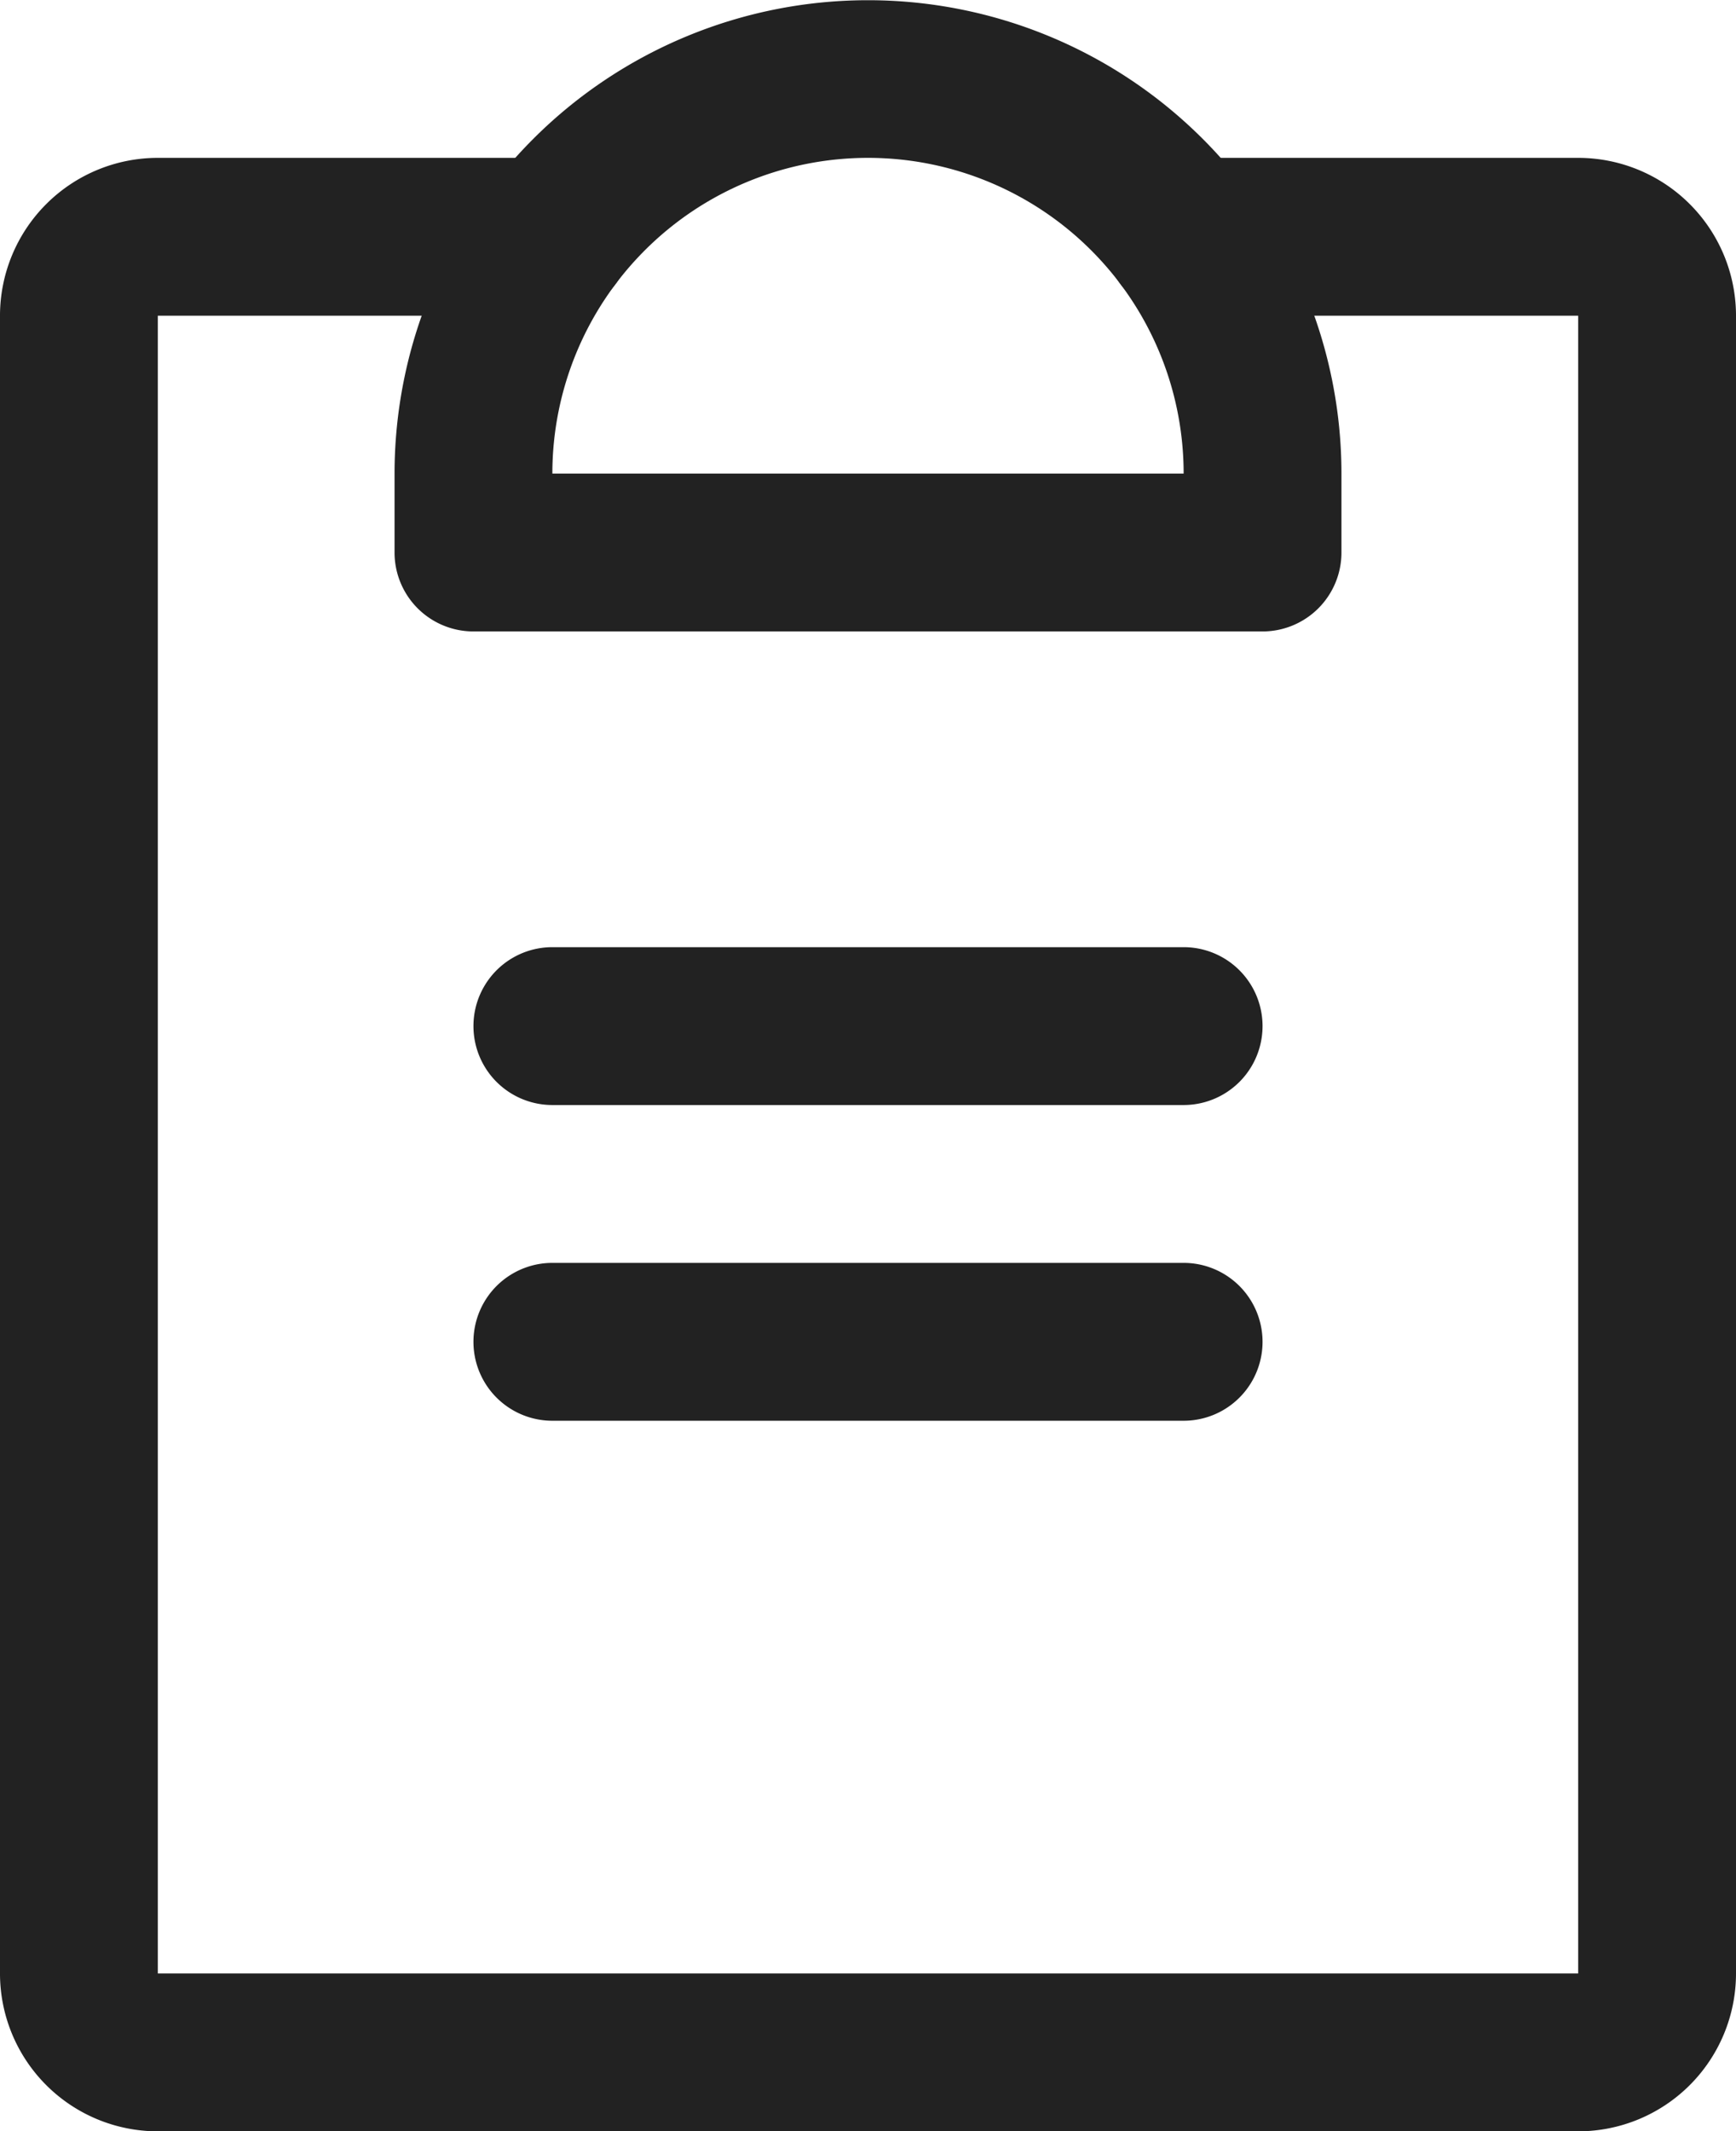 <svg xmlns="http://www.w3.org/2000/svg" width="16.5" height="20.25" viewBox="0 0 16.5 20.25"><g transform="translate(-3.25 -0.048)"><path d="M14.5,13.548h-6a.75.75,0,0,1,0-1.5h6a.75.75,0,0,1,0,1.5Z" fill="#222"/><path d="M14.5,10.548h-6a.75.75,0,0,1,0-1.5h6a.75.75,0,1,1,0,1.5Z" fill="#222"/><path d="M18.25,20.3H4.75a1.5,1.5,0,0,1-1.5-1.5V3.048a1.5,1.5,0,0,1,1.5-1.5H8.5a.75.75,0,0,1,0,1.5H4.75V18.8h13.5V3.048H14.5a.75.75,0,0,1,0-1.5h3.75a1.5,1.5,0,0,1,1.5,1.5V18.8a1.5,1.5,0,0,1-1.5,1.5Z" fill="#222"/><path d="M15.25,6.048H7.75A.75.75,0,0,1,7,5.3v-.75a4.5,4.5,0,1,1,9,0V5.3A.75.75,0,0,1,15.25,6.048ZM8.5,4.548h6a3,3,0,0,0-6,0Z" fill="#222"/></g></svg>